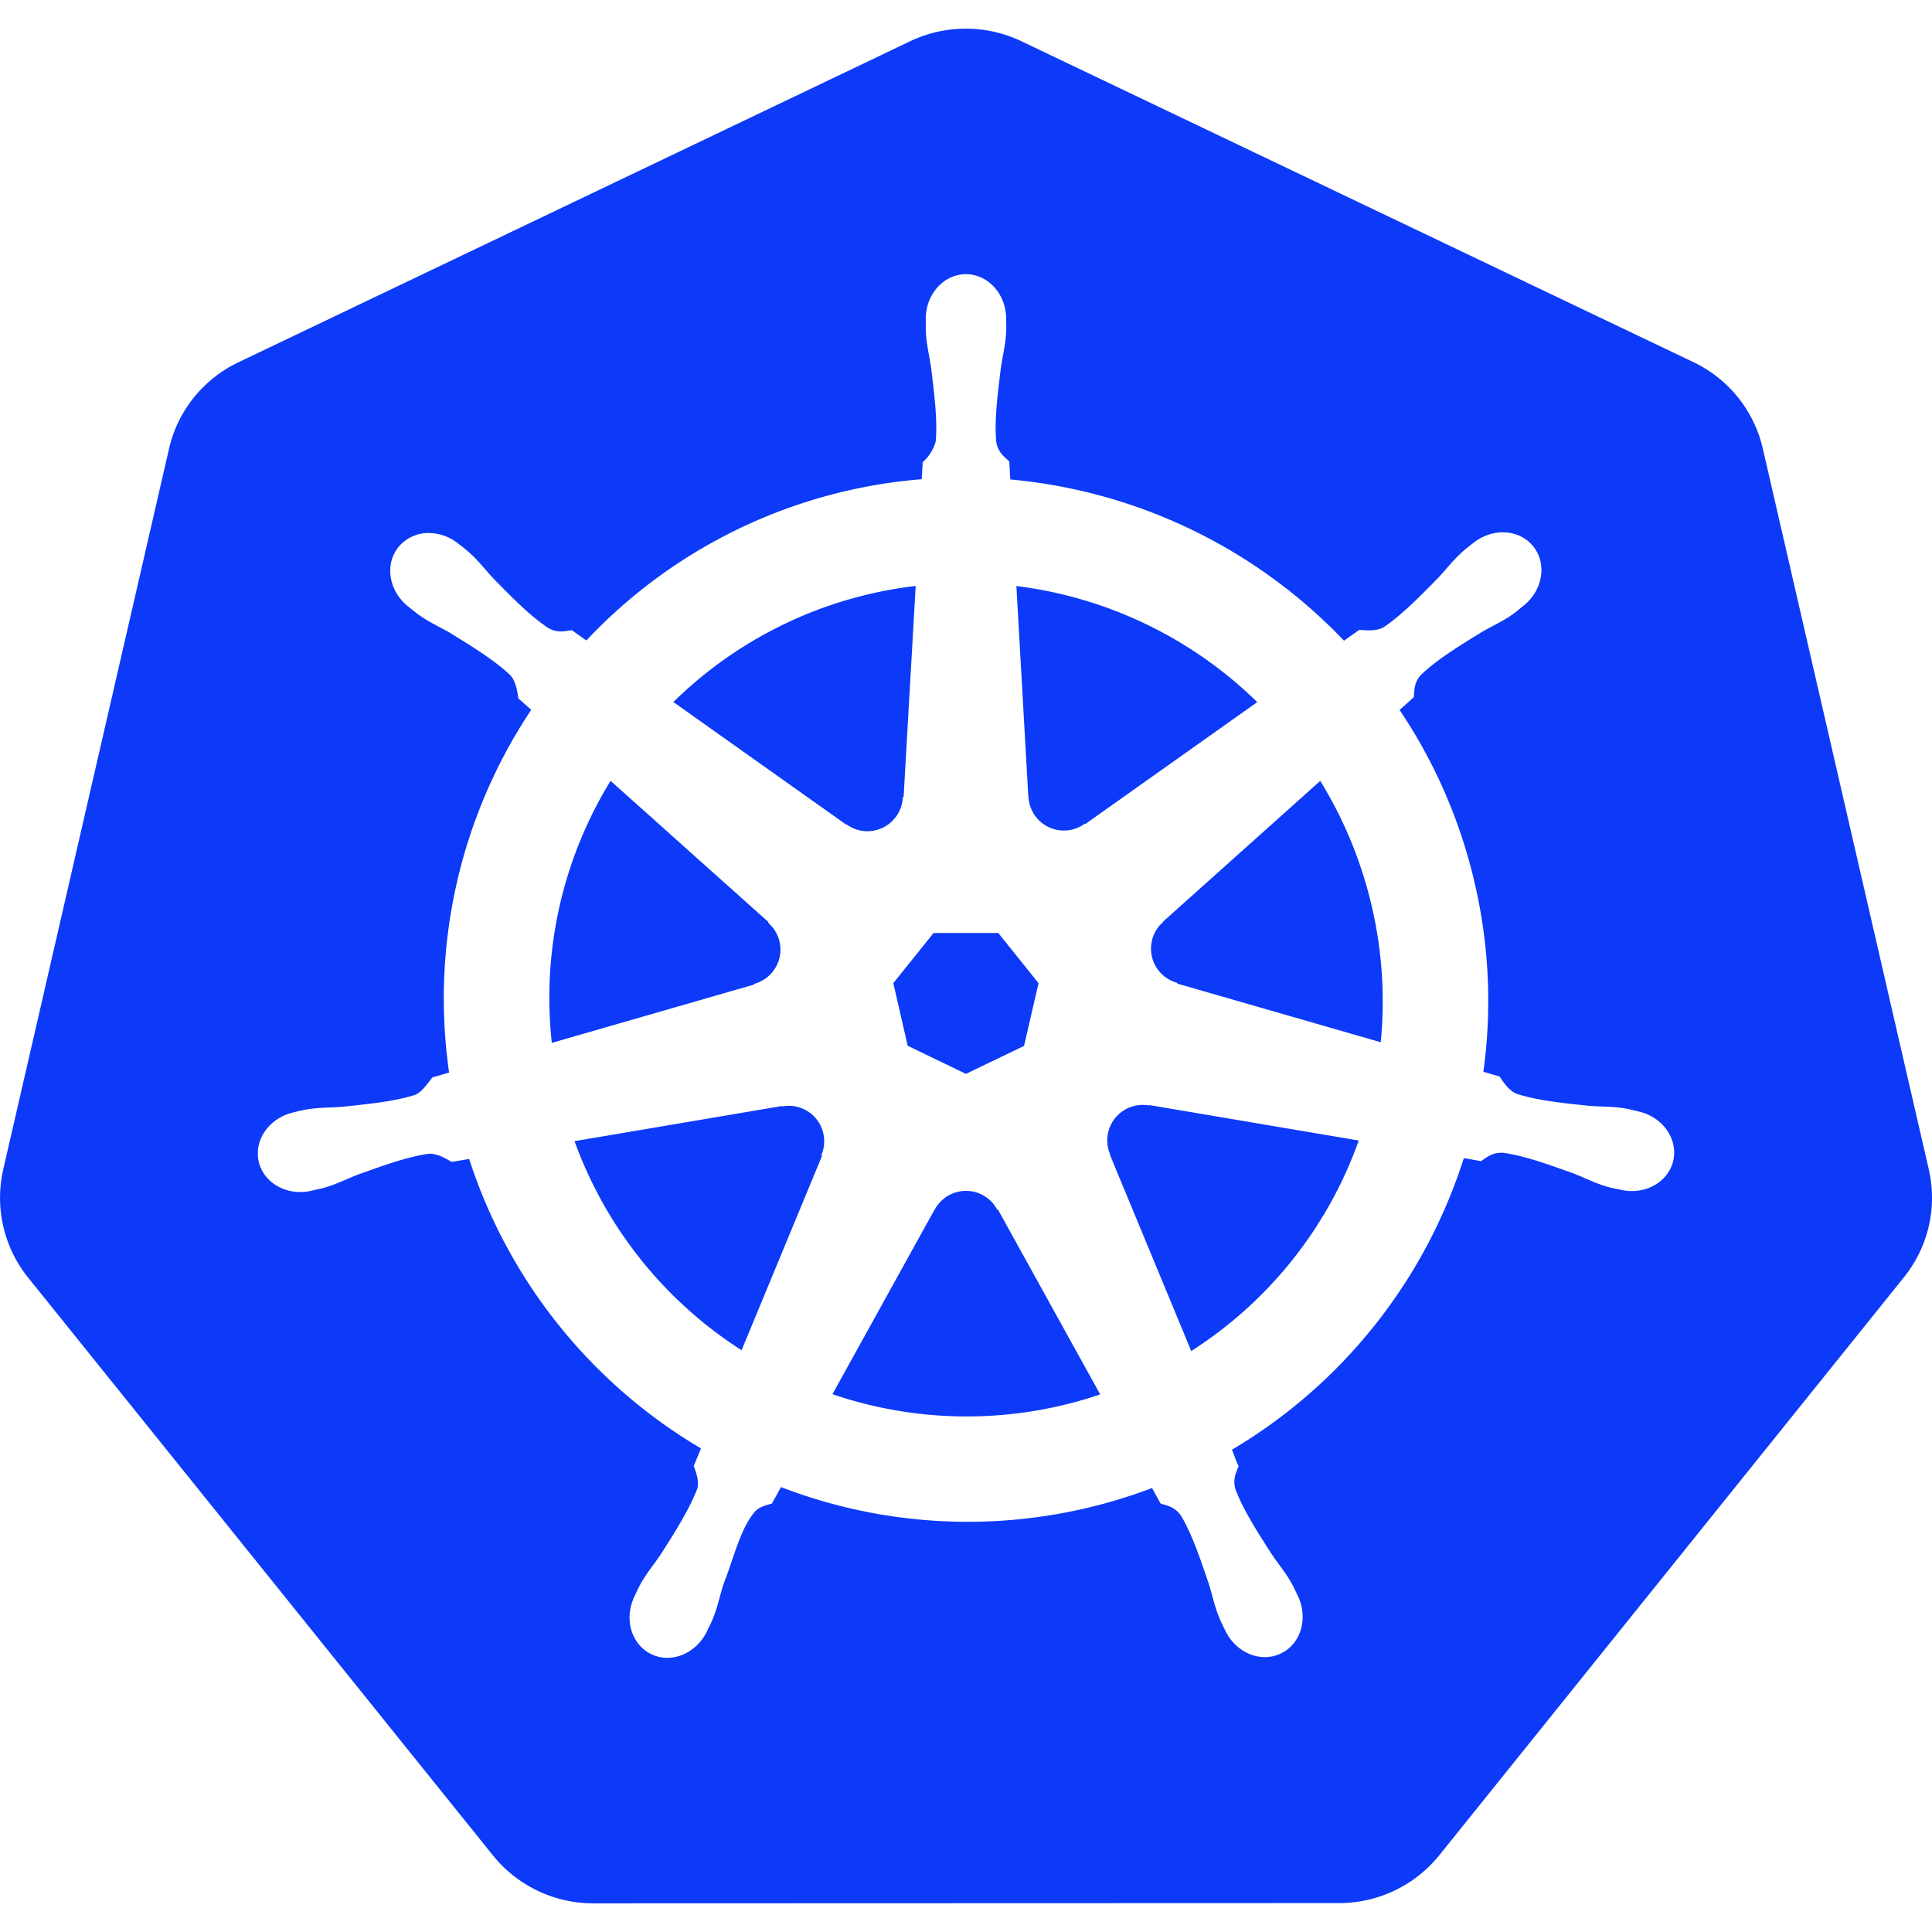 <?xml version="1.0" standalone="no"?><!DOCTYPE svg PUBLIC "-//W3C//DTD SVG 1.1//EN" "http://www.w3.org/Graphics/SVG/1.1/DTD/svg11.dtd"><svg t="1722216965434" class="icon" viewBox="0 0 1024 1024" version="1.1" xmlns="http://www.w3.org/2000/svg" p-id="21377" xmlns:xlink="http://www.w3.org/1999/xlink" width="256" height="256"><path d="M435.371 612.267l0.299 0.427-42.624 102.955a220.629 220.629 0 0 1-88.533-110.805l109.995-18.645 0.171 0.213a18.773 18.773 0 0 1 20.651 25.856z m-35.541-90.837a18.773 18.773 0 0 0 7.381-32.256l0.085-0.469L323.627 413.867a219.435 219.435 0 0 0-31.147 138.88l107.264-30.933 0.085-0.384z m48.853-84.48a18.773 18.773 0 0 0 29.824-14.379l0.427-0.213 6.4-111.787a219.477 219.477 0 0 0-128.427 61.525l91.605 64.981 0.171-0.085z m32.427 117.333l30.848 14.891 30.805-14.805 7.68-33.28-21.333-26.581h-34.304l-21.333 26.581 7.637 33.237z m64-132.053a18.773 18.773 0 0 0 29.867 14.336l0.341 0.128 91.051-64.555a221.355 221.355 0 0 0-127.659-61.525l6.315 111.573 0.085 0.043z m464.043 254.72l-246.315 306.389a68.267 68.267 0 0 1-53.248 25.344l-395.136 0.128a68.267 68.267 0 0 1-53.205-25.429l-246.443-306.347a67.541 67.541 0 0 1-13.099-57.173L89.6 237.781c4.608-20.053 18.133-36.864 36.821-45.781L482.347 21.888a68.523 68.523 0 0 1 59.093 0l356.053 170.027c18.688 8.917 32.213 25.771 36.821 45.781l87.979 382.08c4.608 20.053-0.213 41.088-13.141 57.173z m-140.331-87.765c-1.792-0.427-4.395-1.109-6.187-1.451-7.424-1.408-13.44-1.067-20.437-1.621-14.933-1.579-27.221-2.859-38.187-6.315-4.48-1.707-7.68-7.04-9.216-9.216l-8.576-2.517a275.2 275.2 0 0 0-4.48-99.499 275.84 275.84 0 0 0-39.936-92.288c2.219-2.005 6.4-5.675 7.552-6.784 0.341-3.84 0.043-7.808 4.011-12.032 8.405-7.893 18.944-14.421 31.701-22.272 6.059-3.584 11.648-5.845 17.707-10.325 1.365-1.024 3.243-2.645 4.693-3.797 10.24-8.149 12.587-22.187 5.248-31.403-7.339-9.216-21.589-10.069-31.787-1.92-1.451 1.152-3.413 2.645-4.736 3.755-5.717 4.949-9.259 9.813-14.08 14.933-10.496 10.667-19.2 19.541-28.715 25.984-4.139 2.389-10.197 1.579-12.928 1.408l-8.107 5.76a279.253 279.253 0 0 0-176.896-85.461l-0.512-9.515c-2.773-2.645-6.101-4.907-6.955-10.667-0.939-11.435 0.64-23.765 2.432-38.613 0.981-6.955 2.603-12.715 2.901-20.267 0.043-1.707-0.043-4.224-0.043-6.059 0-13.056-9.557-23.68-21.333-23.68-11.733 0-21.291 10.624-21.291 23.68l0.043 0.597c0 1.749-0.085 3.925 0 5.461 0.256 7.552 1.877 13.312 2.859 20.267 1.792 14.848 3.328 27.179 2.389 38.656a23.253 23.253 0 0 1-6.912 11.008l-0.512 9.003a274.091 274.091 0 0 0-177.749 85.461 357.248 357.248 0 0 1-7.68-5.461c-3.84 0.512-7.68 1.707-12.672-1.237-9.515-6.4-18.219-15.275-28.715-25.941-4.821-5.12-8.32-9.984-14.037-14.891a114.816 114.816 0 0 0-4.736-3.755 25.344 25.344 0 0 0-14.848-5.632 20.523 20.523 0 0 0-16.981 7.509c-7.339 9.216-4.992 23.296 5.248 31.445l0.299 0.213 4.437 3.541c6.059 4.48 11.605 6.784 17.664 10.325 12.757 7.893 23.296 14.421 31.701 22.272 3.243 3.499 3.84 9.643 4.267 12.288l6.827 6.101a275.712 275.712 0 0 0-43.52 192.256l-8.875 2.56c-2.347 3.072-5.675 7.851-9.173 9.259-10.965 3.456-23.296 4.693-38.187 6.272-6.997 0.597-13.013 0.256-20.48 1.664-1.579 0.299-3.84 0.853-5.675 1.28l-0.171 0.085-0.299 0.085c-12.587 3.029-20.651 14.592-18.048 25.941 2.603 11.392 14.891 18.304 27.52 15.573l0.299-0.043 0.427-0.128 5.504-1.237c7.253-1.963 12.544-4.821 19.115-7.339 14.08-5.035 25.771-9.259 37.12-10.923 4.779-0.384 9.813 2.944 12.288 4.309l9.259-1.579a277.333 277.333 0 0 0 122.88 153.429l-3.84 9.301c1.408 3.584 2.944 8.491 1.877 12.032-4.139 10.752-11.221 22.059-19.285 34.688-3.883 5.803-7.893 10.325-11.435 17.024-0.853 1.579-1.92 4.053-2.731 5.717-5.461 11.733-1.451 25.216 9.088 30.293 10.581 5.12 23.723-0.299 29.44-12.032v-0.085c0.853-1.664 1.963-3.84 2.645-5.419 2.987-6.912 4.011-12.843 6.144-19.541 5.632-14.165 8.747-29.013 16.512-38.272 2.133-2.56 5.547-3.499 9.173-4.48l4.821-8.747a275.328 275.328 0 0 0 196.651 0.512l4.523 8.192c3.669 1.195 7.68 1.792 10.923 6.613 5.803 9.899 9.771 21.632 14.592 35.84 2.133 6.656 3.157 12.587 6.187 19.499 0.683 1.579 1.835 3.84 2.645 5.504 5.675 11.776 18.859 17.152 29.44 12.032 10.539-5.035 14.549-18.56 9.088-30.293-0.853-1.664-1.92-4.096-2.773-5.717-3.541-6.656-7.552-11.136-11.435-16.981-8.107-12.629-14.763-23.083-18.901-33.835-1.707-5.547 0.299-8.96 1.621-12.544-0.768-0.939-2.517-6.144-3.541-8.619a277.291 277.291 0 0 0 122.88-154.539c2.731 0.427 7.509 1.28 9.088 1.621 3.2-2.133 6.144-4.864 11.947-4.437 11.349 1.664 23.04 5.888 37.12 10.923 6.571 2.56 11.819 5.461 19.115 7.381 1.536 0.427 3.755 0.811 5.547 1.195l0.384 0.128 0.299 0.043c12.672 2.731 24.917-4.181 27.52-15.573 2.56-11.349-5.461-22.912-18.048-25.941zM699.733 413.909l-83.2 74.496v0.213a18.773 18.773 0 0 0 7.381 32.299l0.128 0.427 107.776 31.061a221.824 221.824 0 0 0-4.608-71.424A222.208 222.208 0 0 0 699.733 413.867z m-171.221 227.2a18.645 18.645 0 0 0-17.237-9.899 18.773 18.773 0 0 0-15.872 9.941h-0.085l-54.101 97.792a220.331 220.331 0 0 0 141.909 0.128l-54.187-97.963h-0.427z m80.555-55.168a18.773 18.773 0 0 0-11.52 1.536 18.773 18.773 0 0 0-9.131 24.405l-0.128 0.171 43.093 104.021a219.733 219.733 0 0 0 88.789-111.573l-110.933-18.773-0.171 0.213z" fill="#0c3af8" p-id="21378"></path></svg>